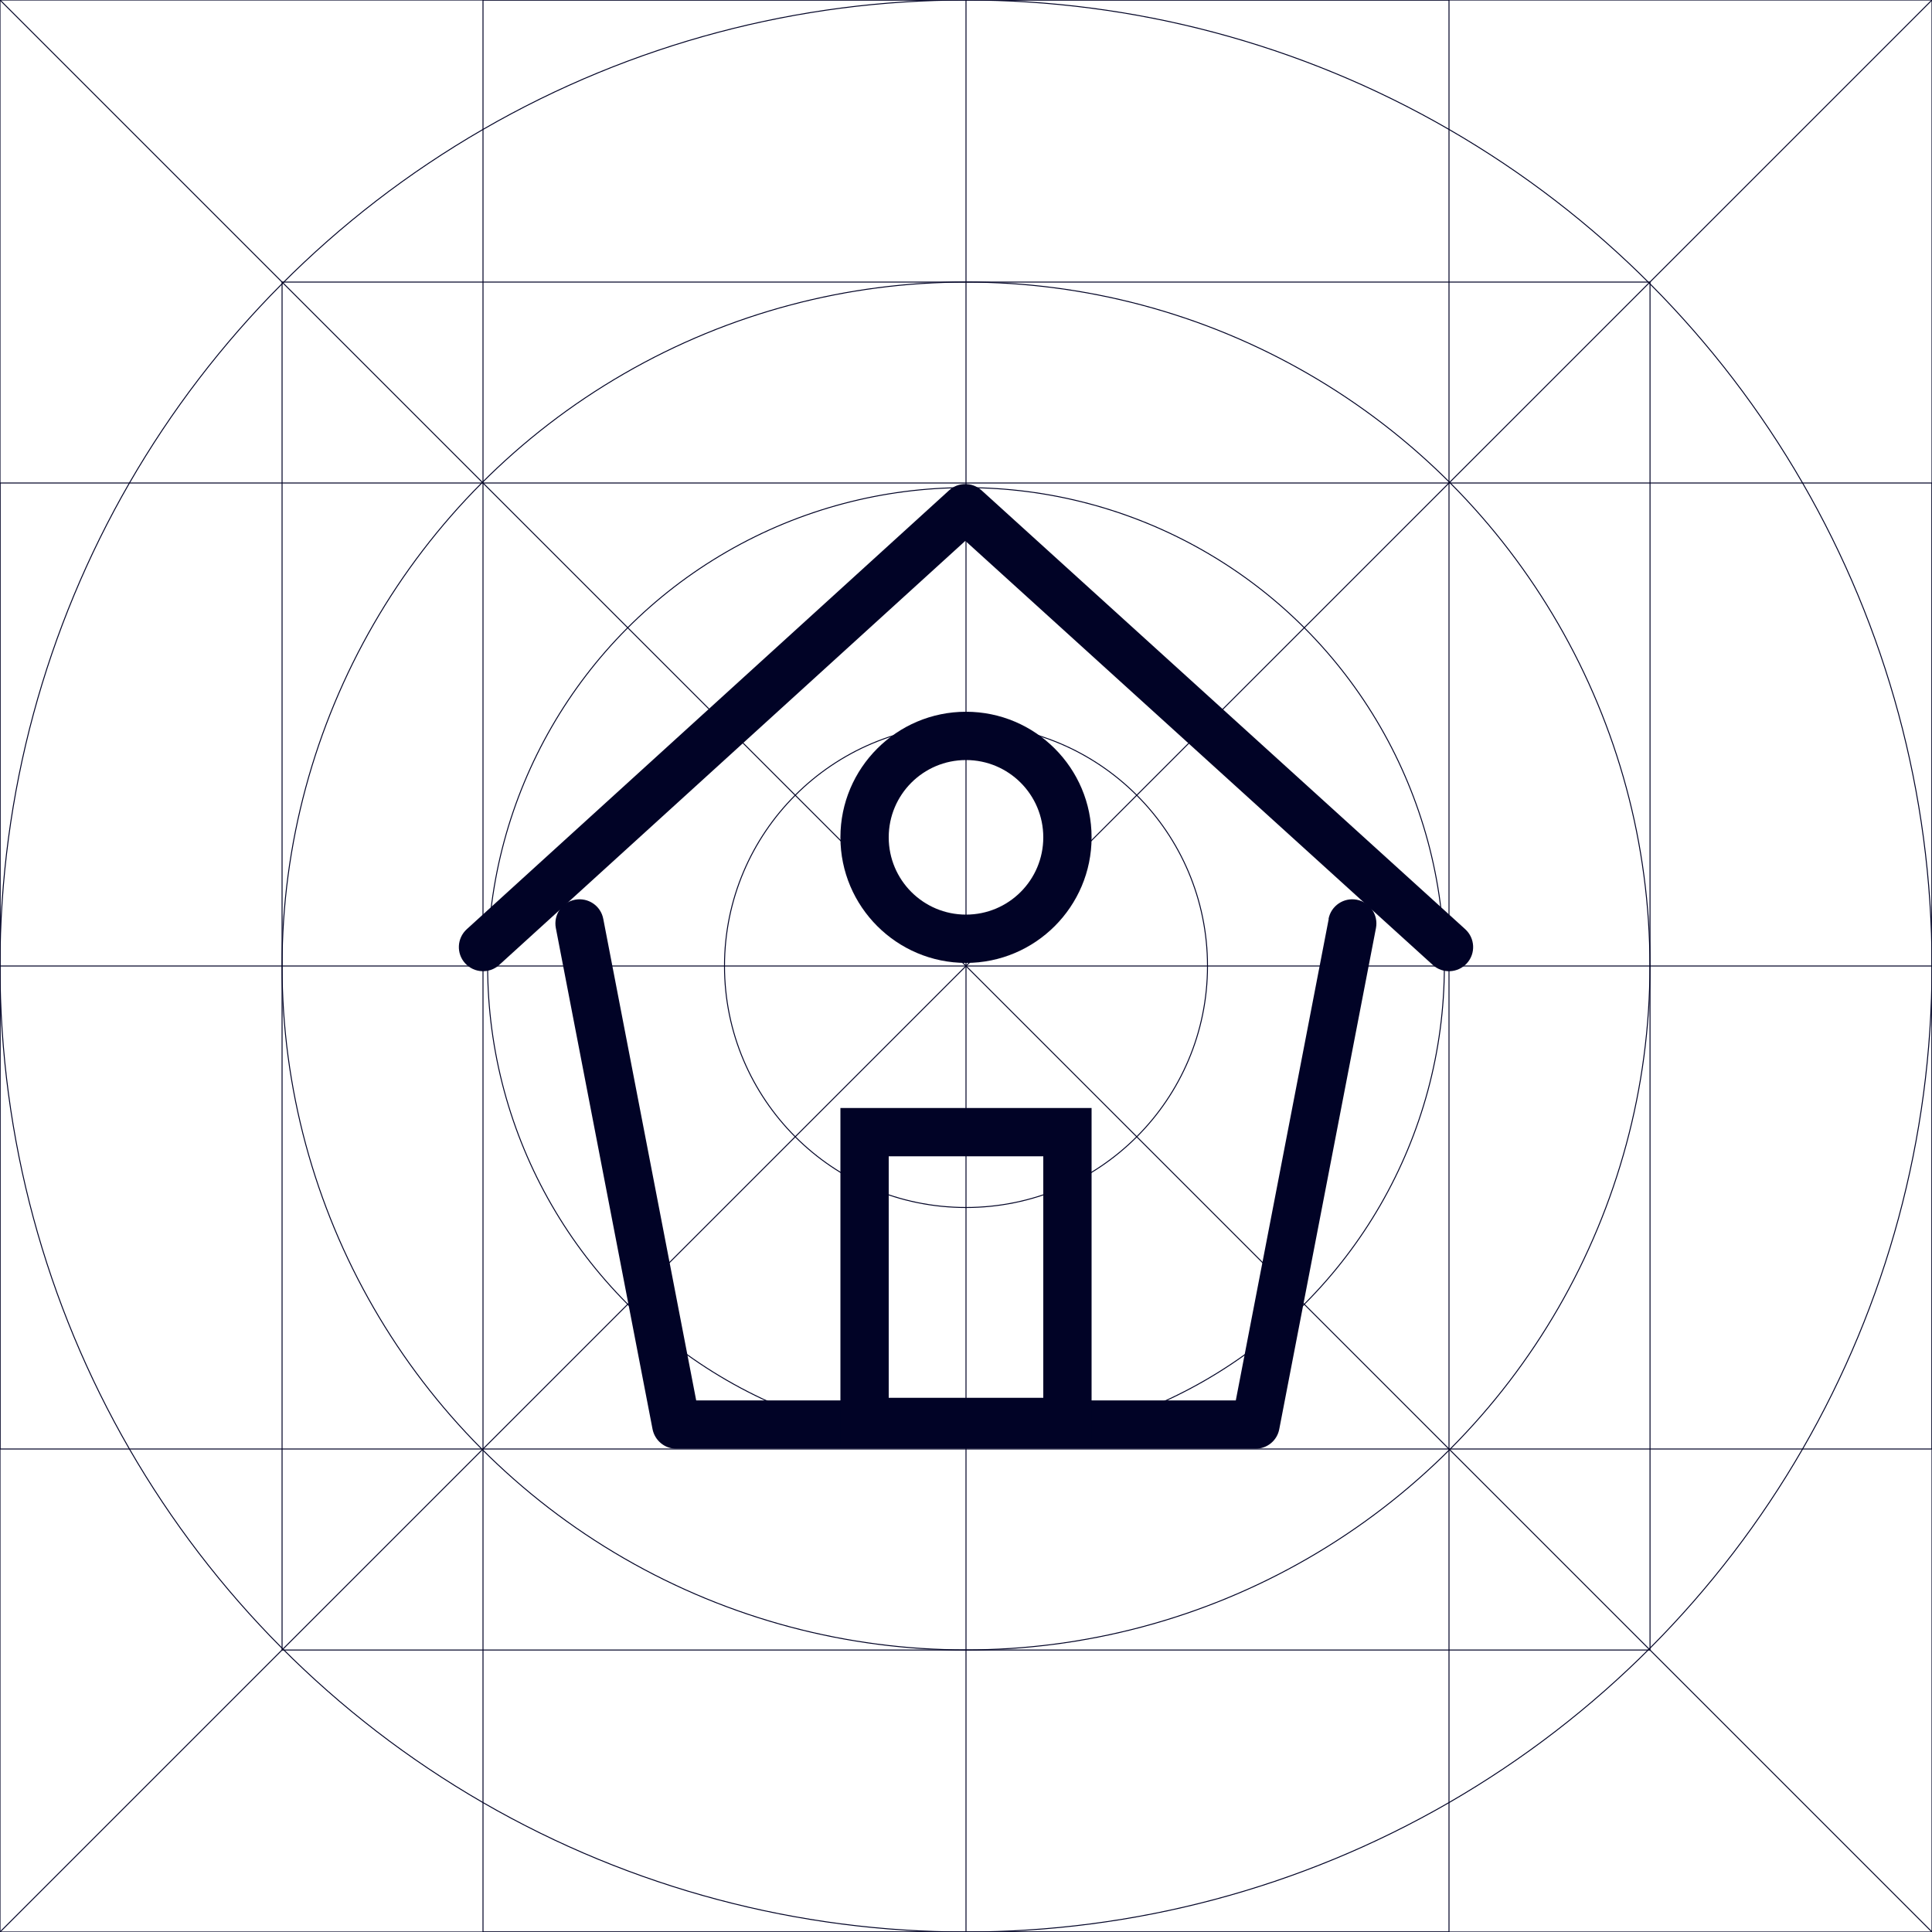 <?xml version="1.0" encoding="UTF-8"?><svg xmlns="http://www.w3.org/2000/svg" viewBox="0 0 200 200"><defs><style>.cls-1{fill:none;stroke:#010326;stroke-miterlimit:10;stroke-width:.1px;}.cls-2{fill:#010326;}</style></defs><g id="Grid"><rect class="cls-1" x="0" y="0" width="200" height="200"/><circle class="cls-1" cx="100" cy="100" r="100"/><circle class="cls-1" cx="100" cy="100" r="70.8"/><circle class="cls-1" cx="100" cy="100" r="49.52"/><circle class="cls-1" cx="100" cy="100" r="25"/><line class="cls-1" x1="0" y1="200" x2="200" y2="0"/><line class="cls-1" x1="0" y1="0" x2="200" y2="200"/><rect class="cls-1" x="0" y="50" width="200" height="100"/><line class="cls-1" x1="0" y1="100" x2="200" y2="100"/><rect class="cls-1" x="50" y="0" width="100" height="200"/><line class="cls-1" x1="100" y1="0" x2="100" y2="200"/><rect class="cls-1" x="29.2" y="29.2" width="141.61" height="141.61"/></g><g id="Layer_3"><path class="cls-2" d="m137.55,95.12l-9.62,49.85h-55.86l-9.62-49.85c-.26-1.36-1.57-2.24-2.93-1.98-1.36.26-2.24,1.57-1.98,2.93l10.01,51.87c.23,1.18,1.26,2.03,2.45,2.03h59.98c1.2,0,2.23-.85,2.45-2.03l10.01-51.87c.26-1.36-.63-2.67-1.98-2.93-1.36-.26-2.67.63-2.93,1.98h0Z"/><path class="cls-2" d="m51.68,99.89l48.25-43.9,48.39,43.9c1.02.93,2.6.85,3.53-.17.93-1.02.85-2.6-.17-3.53l-50.07-45.43c-.96-.87-2.41-.87-3.36,0l-49.93,45.43c-1.02.93-1.1,2.51-.17,3.53.93,1.02,2.51,1.1,3.53.17h0Z"/><path class="cls-2" d="m108,119.7v25h-16v-25h16m5-5h-26v35h26v-35Z"/><path class="cls-2" d="m100,78.68c4.42,0,8,3.58,8,8s-3.58,8-8,8-8-3.58-8-8,3.58-8,8-8m0-5c-7.17,0-13,5.83-13,13s5.83,13,13,13,13-5.83,13-13-5.83-13-13-13Z"/></g></svg>